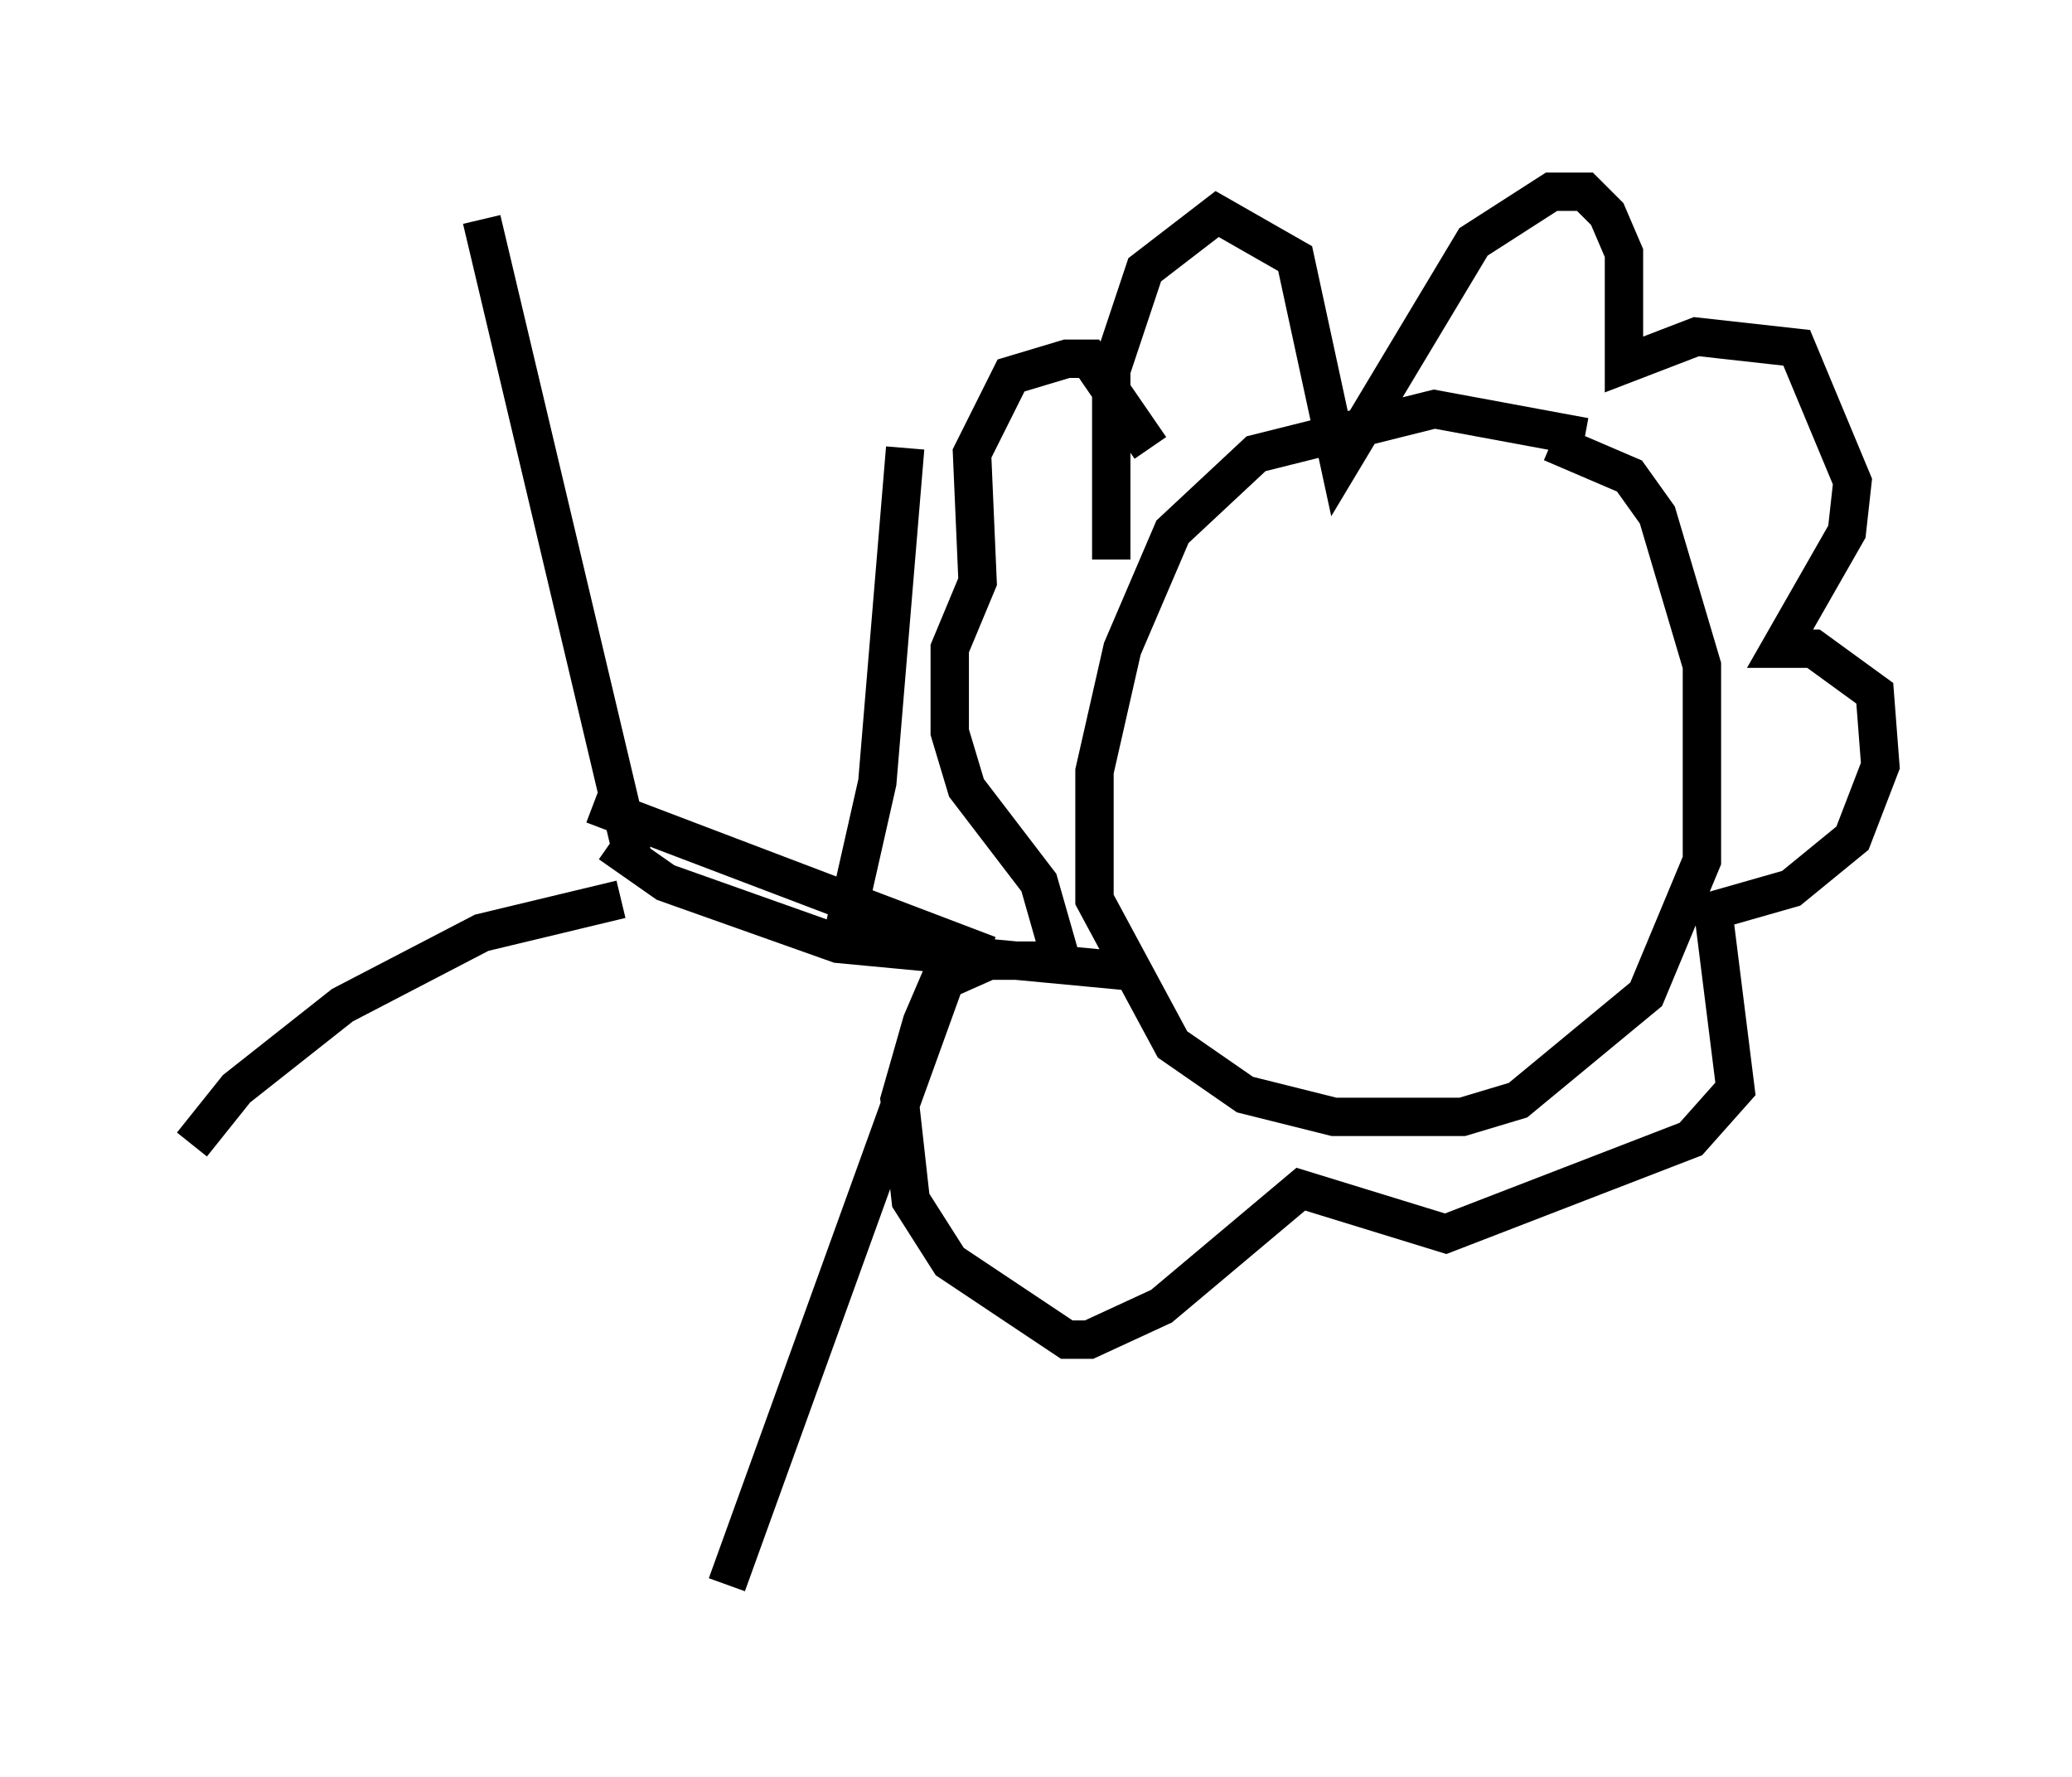 <?xml version="1.0" encoding="utf-8" ?>
<svg baseProfile="full" height="46.313" version="1.1" width="54.011" xmlns="http://www.w3.org/2000/svg" xmlns:ev="http://www.w3.org/2001/xml-events" xmlns:xlink="http://www.w3.org/1999/xlink"><defs /><rect fill="white" height="46.313" width="54.011" x="0" y="0" /><path d="M43.927, 12.844 m-2.615, -1.453 l-3.922, -0.726 -4.648, 1.162 l-2.179, 2.034 -1.307, 3.05 l-0.726, 3.196 0.0, 3.341 l2.034, 3.777 1.888, 1.307 l2.324, 0.581 3.341, 0.0 l1.453, -0.436 3.341, -2.76 l1.453, -3.486 0.0, -5.084 l-1.162, -3.922 -0.726, -1.017 l-2.034, -0.872 m-11.475, 3.05 l0.0, -4.939 0.872, -2.615 l1.888, -1.453 2.034, 1.162 l1.162, 5.374 3.486, -5.81 l2.034, -1.307 0.872, 0.0 l0.581, 0.581 0.436, 1.017 l0.0, 2.905 1.888, -0.726 l2.615, 0.291 1.453, 3.486 l-0.145, 1.307 -1.743, 3.05 l0.872, 0.0 1.598, 1.162 l0.145, 1.888 -0.726, 1.888 l-1.598, 1.307 -2.034, 0.581 l0.581, 4.648 -1.162, 1.307 l-6.391, 2.469 -3.777, -1.162 l-3.631, 3.05 -1.888, 0.872 l-0.581, 0.0 -3.05, -2.034 l-1.017, -1.598 -0.291, -2.615 l0.581, -2.034 0.436, -1.017 l1.307, -0.581 1.888, 0.0 l-0.581, -2.034 -1.888, -2.469 l-0.436, -1.453 0.0, -2.179 l0.726, -1.743 -0.145, -3.341 l1.017, -2.034 1.453, -0.436 l0.581, 0.0 1.598, 2.324 m-4.212, 13.218 l-10.313, -3.922 m14.089, 4.358 l-7.698, -0.726 -4.503, -1.598 l-1.453, -1.017 m0.581, 0.291 l-3.922, -16.559 m3.631, 17.721 l-3.631, 0.872 -3.631, 1.888 l-2.76, 2.179 -1.162, 1.453 m19.609, -4.212 l-5.665, 15.687 m2.905, -16.413 l1.017, -4.503 0.726, -8.715 " fill="none" stroke="black" stroke-width="1" /></svg>